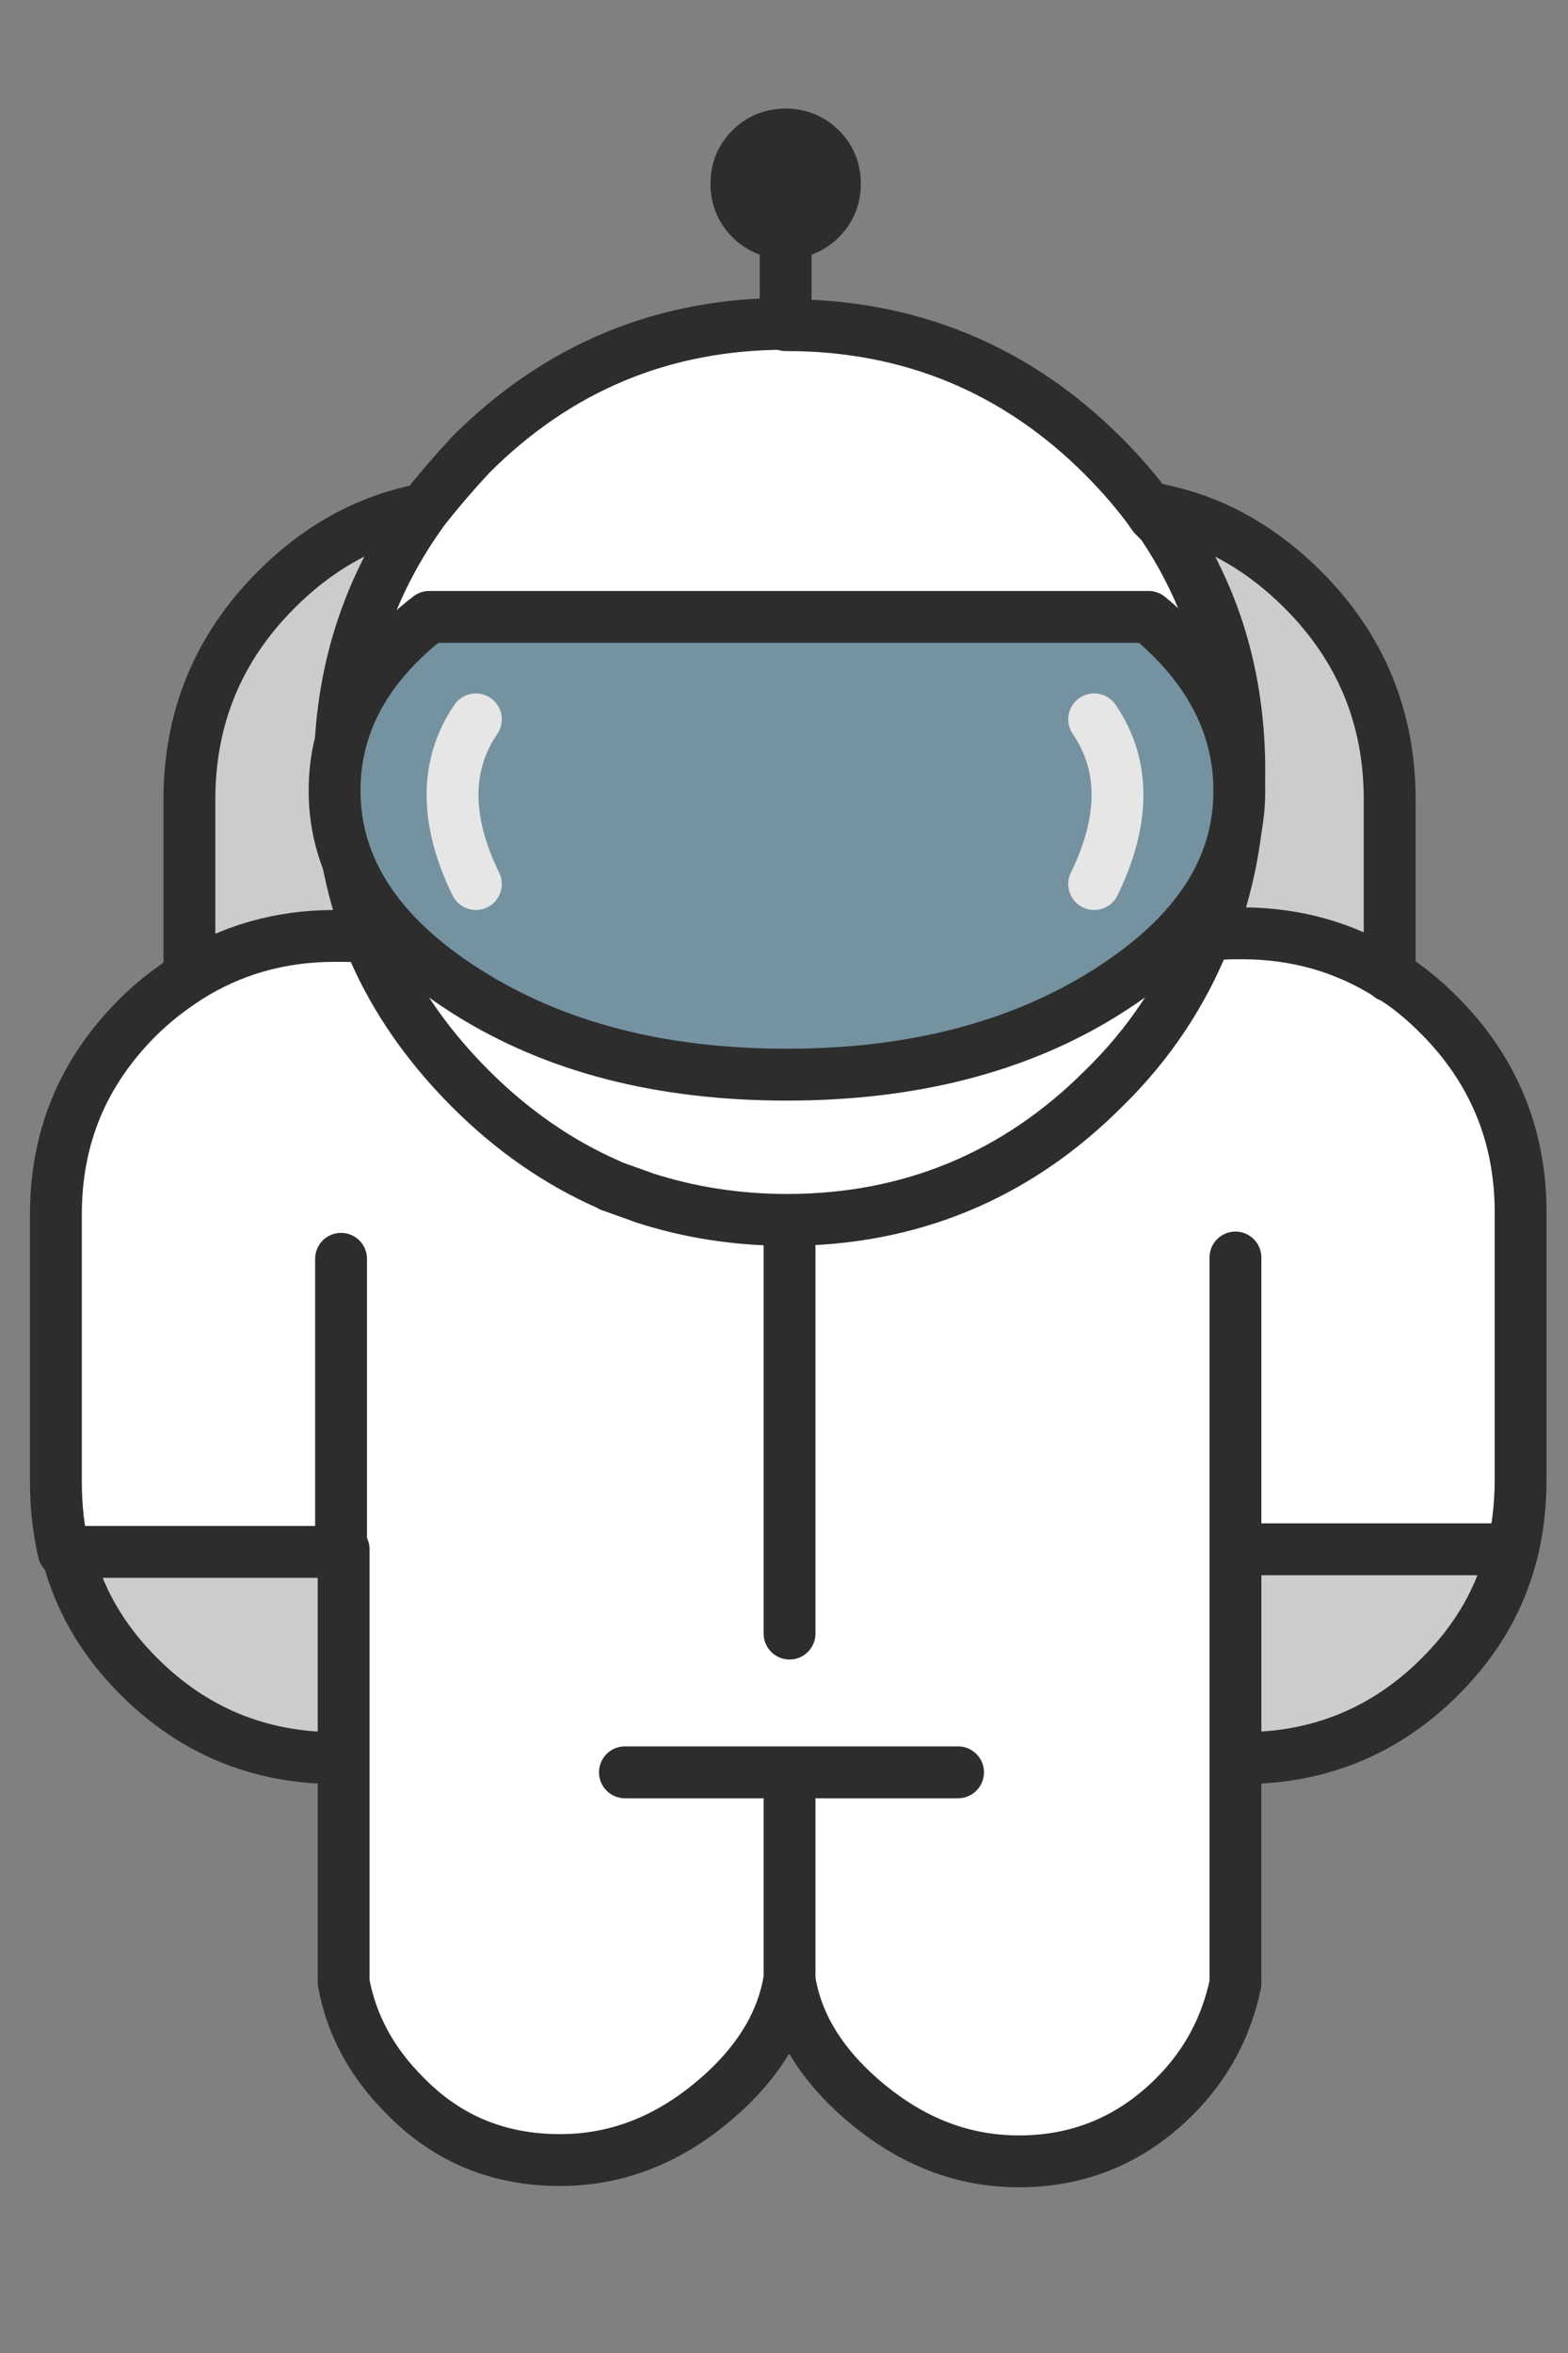 <?xml version="1.0"?>
<svg width="200" height="300" xmlns="http://www.w3.org/2000/svg" xmlns:svg="http://www.w3.org/2000/svg" xmlns:xlink="http://www.w3.org/1999/xlink">
 <rect width="100%" height="100%" fill="#808080" stroke="none"/>
 <!-- Created with SVG-edit - https://github.com/SVG-Edit/svgedit-->
 <defs>
  <symbol id="svg_1" viewBox="0 0 600 500" xmlns="http://www.w3.org/2000/svg">
   <g class="astronaut" id="svg_3">
    <g id="svg_4">
     <g id="svg_5">
      <g id="svg_6">
       <path d="m265,320.7c0,0 0.1,0 0.1,0l0.2,0c0,0 0,0 0,0l0.2,0c0,0 0,0 0,0l0,-16.1l-21.4,0c0.9,3.7 2.8,6.9 5.6,9.8c4.3,4.2 9.4,6.3 15.3,6.3m69.9,0c0,0 0.1,0 0.1,0c5.9,0 11,-2.1 15.2,-6.3c2.9,-2.9 4.7,-6.1 5.6,-9.8l-21.4,0l0,16.1l0.2,0c0,0 0,0 0,0l0,0l0,0l0.3,0m-63.1,-96.3c-4.3,0.9 -8.1,2.9 -11.4,6.2c-4.5,4.5 -6.7,9.9 -6.7,16.2l0,13.6c3.3,-2.1 7.1,-3.2 11.3,-3.2l0,0c0.9,0 1.7,0 2.6,0.1c-1.5,-3.9 -2.3,-8.2 -2.3,-12.7c0,-7.6 2.2,-14.3 6.5,-20.2m74.5,36l0,-13.6c0,-6.3 -2.2,-11.7 -6.7,-16.2c-3,-3 -6.5,-5.1 -10.4,-6l-0.2,0.8c3.9,5.6 5.8,12 5.8,19.2c0,4.2 -0.7,8.1 -2,11.8l0.1,0.8c0.7,-0.1 1.4,-0.1 2.2,-0.1l0,0c4.1,0.1 7.8,1.2 11.2,3.3z" fill="#CCCCCC" id="svg_7"/>
       <path d="m299.9,210.1c0,0 -0.1,0 -0.1,0c-9.5,0 -17.6,3.4 -24.3,10.1c-1.3,1.3 -2.5,2.7 -3.6,4.2c-4.3,5.9 -6.5,12.6 -6.5,20.3c0,4.6 0.8,8.8 2.3,12.7c0.2,0.6 0.5,1.2 0.8,1.8c1.7,3.6 4,6.9 7.1,9.9c3.3,3.3 6.8,5.7 10.7,7.4c0.1,0 0.2,0.1 0.2,0.1c0.8,0.3 1.6,0.7 2.5,0.9c3.4,1.1 7.1,1.7 11,1.7c9.5,0 17.7,-3.4 24.4,-10.1c3.6,-3.6 6.2,-7.5 7.9,-11.8c0.1,-0.3 0.2,-0.6 0.3,-0.9c1.3,-3.6 1.9,-7.6 1.9,-11.7c0,-7.2 -1.9,-13.5 -5.7,-19.1l-0.2,-0.2c0,0 0,-0.1 -0.1,-0.1l0,0l-0.1,-0.1l-0.1,-0.1c0,0 0,0 0,0l-0.1,-0.1c0,-0.1 -0.1,-0.1 -0.1,-0.2c0,0 0,-0.1 -0.1,-0.1c-1.1,-1.5 -2.3,-2.9 -3.7,-4.3c-6.8,-6.9 -14.9,-10.3 -24.4,-10.3m50.2,53.4c-1.2,-1.2 -2.5,-2.3 -3.9,-3.1c-3.3,-2.1 -7.1,-3.2 -11.3,-3.2l0,0c-0.7,0 -1.5,0 -2.2,0.1c-0.1,0 -0.2,0 -0.3,0c0,0 -0.1,0 -0.1,0l-0.3,-0.1c-1.7,4.3 -4.3,8.3 -7.9,11.8c-6.7,6.7 -14.9,10.1 -24.4,10.1c-3.9,0 -7.6,-0.6 -11,-1.7c-0.8,-0.3 -1.7,-0.6 -2.5,-0.9c-0.1,0 -0.2,-0.1 -0.2,-0.1c-3.9,-1.7 -7.5,-4.2 -10.7,-7.4c-3,-3 -5.4,-6.3 -7.1,-9.9c-0.3,-0.6 -0.5,-1.2 -0.8,-1.8c-0.8,-0.1 -1.7,-0.1 -2.6,-0.1l0,0c-4.2,0 -8,1.1 -11.3,3.2c-1.4,0.9 -2.7,1.9 -3.9,3.1c-4.2,4.2 -6.3,9.2 -6.3,15.2l0,20.6c0,1.9 0.2,3.7 0.6,5.4l21.4,0l0,-22.6l0,22.6l0,16.1l0,17.2c0.6,3.3 2.2,6.2 4.7,8.7c3.3,3.4 7.3,5 12,5c4.7,0 8.9,-1.8 12.7,-5.3c2.8,-2.6 4.5,-5.5 5,-8.7l0,-15.9l-12.7,0l13,0l13,0l-13,0l0,15.9c0.5,3.2 2.2,6.1 5,8.7c3.8,3.5 8,5.3 12.7,5.3c4.7,0 8.7,-1.7 12,-5c2.5,-2.5 4,-5.4 4.7,-8.7l0,-17.3l0,-16.1l0,-22.6l0,22.6l21.4,0c0.4,-1.7 0.6,-3.5 0.6,-5.4l0,-20.6c0,-5.8 -2.1,-10.9 -6.3,-15.1m-50.1,47.6l0,-30.1l0,30.1z" fill="#FFFFFF" id="svg_8"/>
       <path d="m299.7,195.5c-1.1,0 -2,0.4 -2.7,1.1c-0.7,0.7 -1.1,1.6 -1.1,2.7c0,1.1 0.4,2 1.1,2.7c0.7,0.7 1.6,1.1 2.7,1.1c1.1,0 2,-0.4 2.7,-1.1c0.7,-0.7 1.1,-1.6 1.1,-2.7c0,-1.1 -0.4,-2 -1.1,-2.7c-0.7,-0.8 -1.6,-1.1 -2.7,-1.1z" fill="#2D2D2D" id="svg_9"/>
      </g>
     </g>
     <path d="m355.8,304.6c0.4,-1.7 0.6,-3.5 0.6,-5.4l0,-20.6c0,-5.9 -2.1,-11 -6.3,-15.2c-1.2,-1.2 -2.5,-2.3 -3.9,-3.1c-3.3,-2.1 -7.1,-3.2 -11.3,-3.2l0,0c-0.7,0 -1.5,0 -2.2,0.1c-0.1,0 -0.2,0 -0.3,0c0,0 -0.1,0 -0.1,0m-0.2,0.1c-1.7,4.3 -4.3,8.3 -7.9,11.8c-6.7,6.7 -14.9,10.1 -24.4,10.1c-3.9,0 -7.6,-0.6 -11,-1.7c-0.8,-0.3 -1.7,-0.6 -2.5,-0.9c-0.1,0 -0.2,-0.1 -0.2,-0.1c-3.9,-1.7 -7.5,-4.2 -10.7,-7.4c-3,-3 -5.4,-6.3 -7.1,-9.9c-0.3,-0.6 -0.5,-1.2 -0.8,-1.8c-0.8,-0.1 -1.7,-0.1 -2.6,-0.1l0,0c-4.2,0 -8,1.1 -11.3,3.2c-1.4,0.9 -2.7,1.9 -3.9,3.1c-4.2,4.2 -6.3,9.2 -6.3,15.2l0,20.6c0,1.9 0.2,3.7 0.6,5.4l21.4,0l0,-22.6m80.9,-21.8l0,-13.6c0,-6.3 -2.2,-11.7 -6.7,-16.2c-3,-3 -6.5,-5.1 -10.4,-6m-0.3,0.8c3.9,5.6 5.8,12 5.8,19.2c0,4.2 -0.7,8.1 -2,11.8m-33,-53.3c-1.1,0 -2,-0.4 -2.7,-1.1c-0.7,-0.7 -1.1,-1.6 -1.1,-2.7c0,-1.1 0.4,-2 1.1,-2.7c0.7,-0.7 1.6,-1.1 2.7,-1.1c1.1,0 2,0.4 2.7,1.1c0.7,0.7 1.1,1.6 1.1,2.7c0,1.1 -0.4,2 -1.1,2.7c-0.7,0.7 -1.6,1.1 -2.7,1.1l0,7.1c0,0 0.1,0 0.1,0c9.5,0 17.7,3.4 24.4,10.1c1.4,1.4 2.6,2.8 3.7,4.3c0,0 0,0.1 0.1,0.1c0,0.1 0.1,0.1 0.1,0.2l0.1,0.1c0,0 0,0 0,0c0,0 0.1,0.1 0.1,0.1c0,0 0,0 0,0c0,0 0,0 0,0l0.1,0.1l0,0c0,0 0,0 0.1,0.1l0.2,0.2c3.8,5.6 5.7,12 5.7,19.1c0,4.2 -0.6,8.1 -1.9,11.7c-0.1,0.3 -0.2,0.6 -0.3,0.9m-3,-32.6l0,0c-0.1,0 -0.1,0 0,0c-0.1,0 -0.1,0 0,0c-0.3,-0.1 -0.6,-0.1 -0.8,-0.2c0,0 -0.1,0 -0.2,0c0,0 0,0.1 0.1,0.1c0,0 0,0.1 0,0.1c0.1,0.1 0.2,0.3 0.3,0.4c0,0 0,0 0,0l0,0c0.1,0.1 0.2,0.3 0.3,0.4c0,0 0,0 0,0m-57.1,-1c1.1,-1.4 2.3,-2.8 3.6,-4.2c6.7,-6.7 14.8,-10.1 24.3,-10.1m-46,50.3l0,-13.6c0,-6.3 2.2,-11.7 6.7,-16.2c3.3,-3.3 7.1,-5.4 11.4,-6.2c-4.3,5.9 -6.5,12.6 -6.5,20.3c0,4.6 0.8,8.8 2.3,12.7m65.1,-0.9c0,0 0,0 0,0l0,0c0,0 0,0.1 0,0.1c0,0 0,0 0,0.1l-0.2,0.5c0,0.1 -0.1,0.1 -0.1,0.2m2.3,63.3l0.2,0c0,0 0.1,0 0.1,0c5.9,0 11,-2.1 15.2,-6.3c2.9,-2.9 4.7,-6.1 5.6,-9.8l-21.4,0l0,16.1l0.2,0m0,0l0,0m-47.3,1.1l12.7,0l13,0m-13,16c0.5,3.2 2.2,6.1 5,8.7c3.8,3.5 8,5.3 12.7,5.3c4.7,0 8.7,-1.7 12,-5c2.5,-2.5 4,-5.4 4.7,-8.7l0,-17.3m-68.8,-0.1l0,17.3c0.6,3.3 2.2,6.2 4.7,8.7c3.3,3.4 7.3,5 12,5c4.7,0 8.9,-1.8 12.7,-5.3c2.8,-2.6 4.5,-5.5 5,-8.7l0,-15.9m-34.4,-1.1c0,0 0,0 0,0l-0.3,0c0,0 0,0 0,0l-0.2,0c0,0 -0.1,0 -0.1,0c-5.9,0 -11,-2.1 -15.2,-6.3c-2.9,-2.9 -4.7,-6.1 -5.6,-9.8m21.4,0l0,16.1m68.8,-38.6l0,22.6m-34.4,6.4l0,-30.1" fill="none" id="svg_10" stroke="#2D2D2D" stroke-linecap="round" stroke-linejoin="round" stroke-width="4"/>
    </g>
    <g id="svg_11">
     <path d="m324.5,261.6c6.8,-4.3 10.2,-9.5 10.2,-15.5c0,-5.1 -2.4,-9.6 -7.2,-13.4l-55.5,0c-4.8,3.8 -7.3,8.3 -7.3,13.4c0,6.1 3.4,11.2 10.2,15.5c6.8,4.3 15.1,6.4 24.7,6.4c9.8,0 18,-2.1 24.9,-6.4z" fill="#7592A0" id="svg_12"/>
    </g>
    <path d="m334.7,246.1c0,6.1 -3.4,11.2 -10.2,15.5c-6.8,4.3 -15.1,6.4 -24.7,6.4c-9.7,0 -17.9,-2.1 -24.7,-6.4c-6.8,-4.3 -10.2,-9.5 -10.2,-15.5c0,-5.1 2.4,-9.6 7.3,-13.4l55.5,0c4.6,3.8 7,8.3 7,13.4z" fill="none" id="svg_13" stroke="#2D2D2D" stroke-linecap="round" stroke-linejoin="round" stroke-width="4"/>
    <path d="m323.5,240.6c2.4,3.5 2.4,7.8 0,12.7m-47.7,-12.7c-2.4,3.5 -2.4,7.8 0,12.7" fill="none" id="svg_14" stroke="#E6E6E6" stroke-linecap="round" stroke-linejoin="round" stroke-width="4"/>
   </g>
  </symbol>
 </defs>
 <g class="layer">
  <title>Layer 1</title>
  <use id="svg_2" transform="matrix(4.96 0 0 4.96 302.679 -239.794)" x="-140.72" xlink:href="#svg_1" y="-80.03"/>
 </g>
</svg>